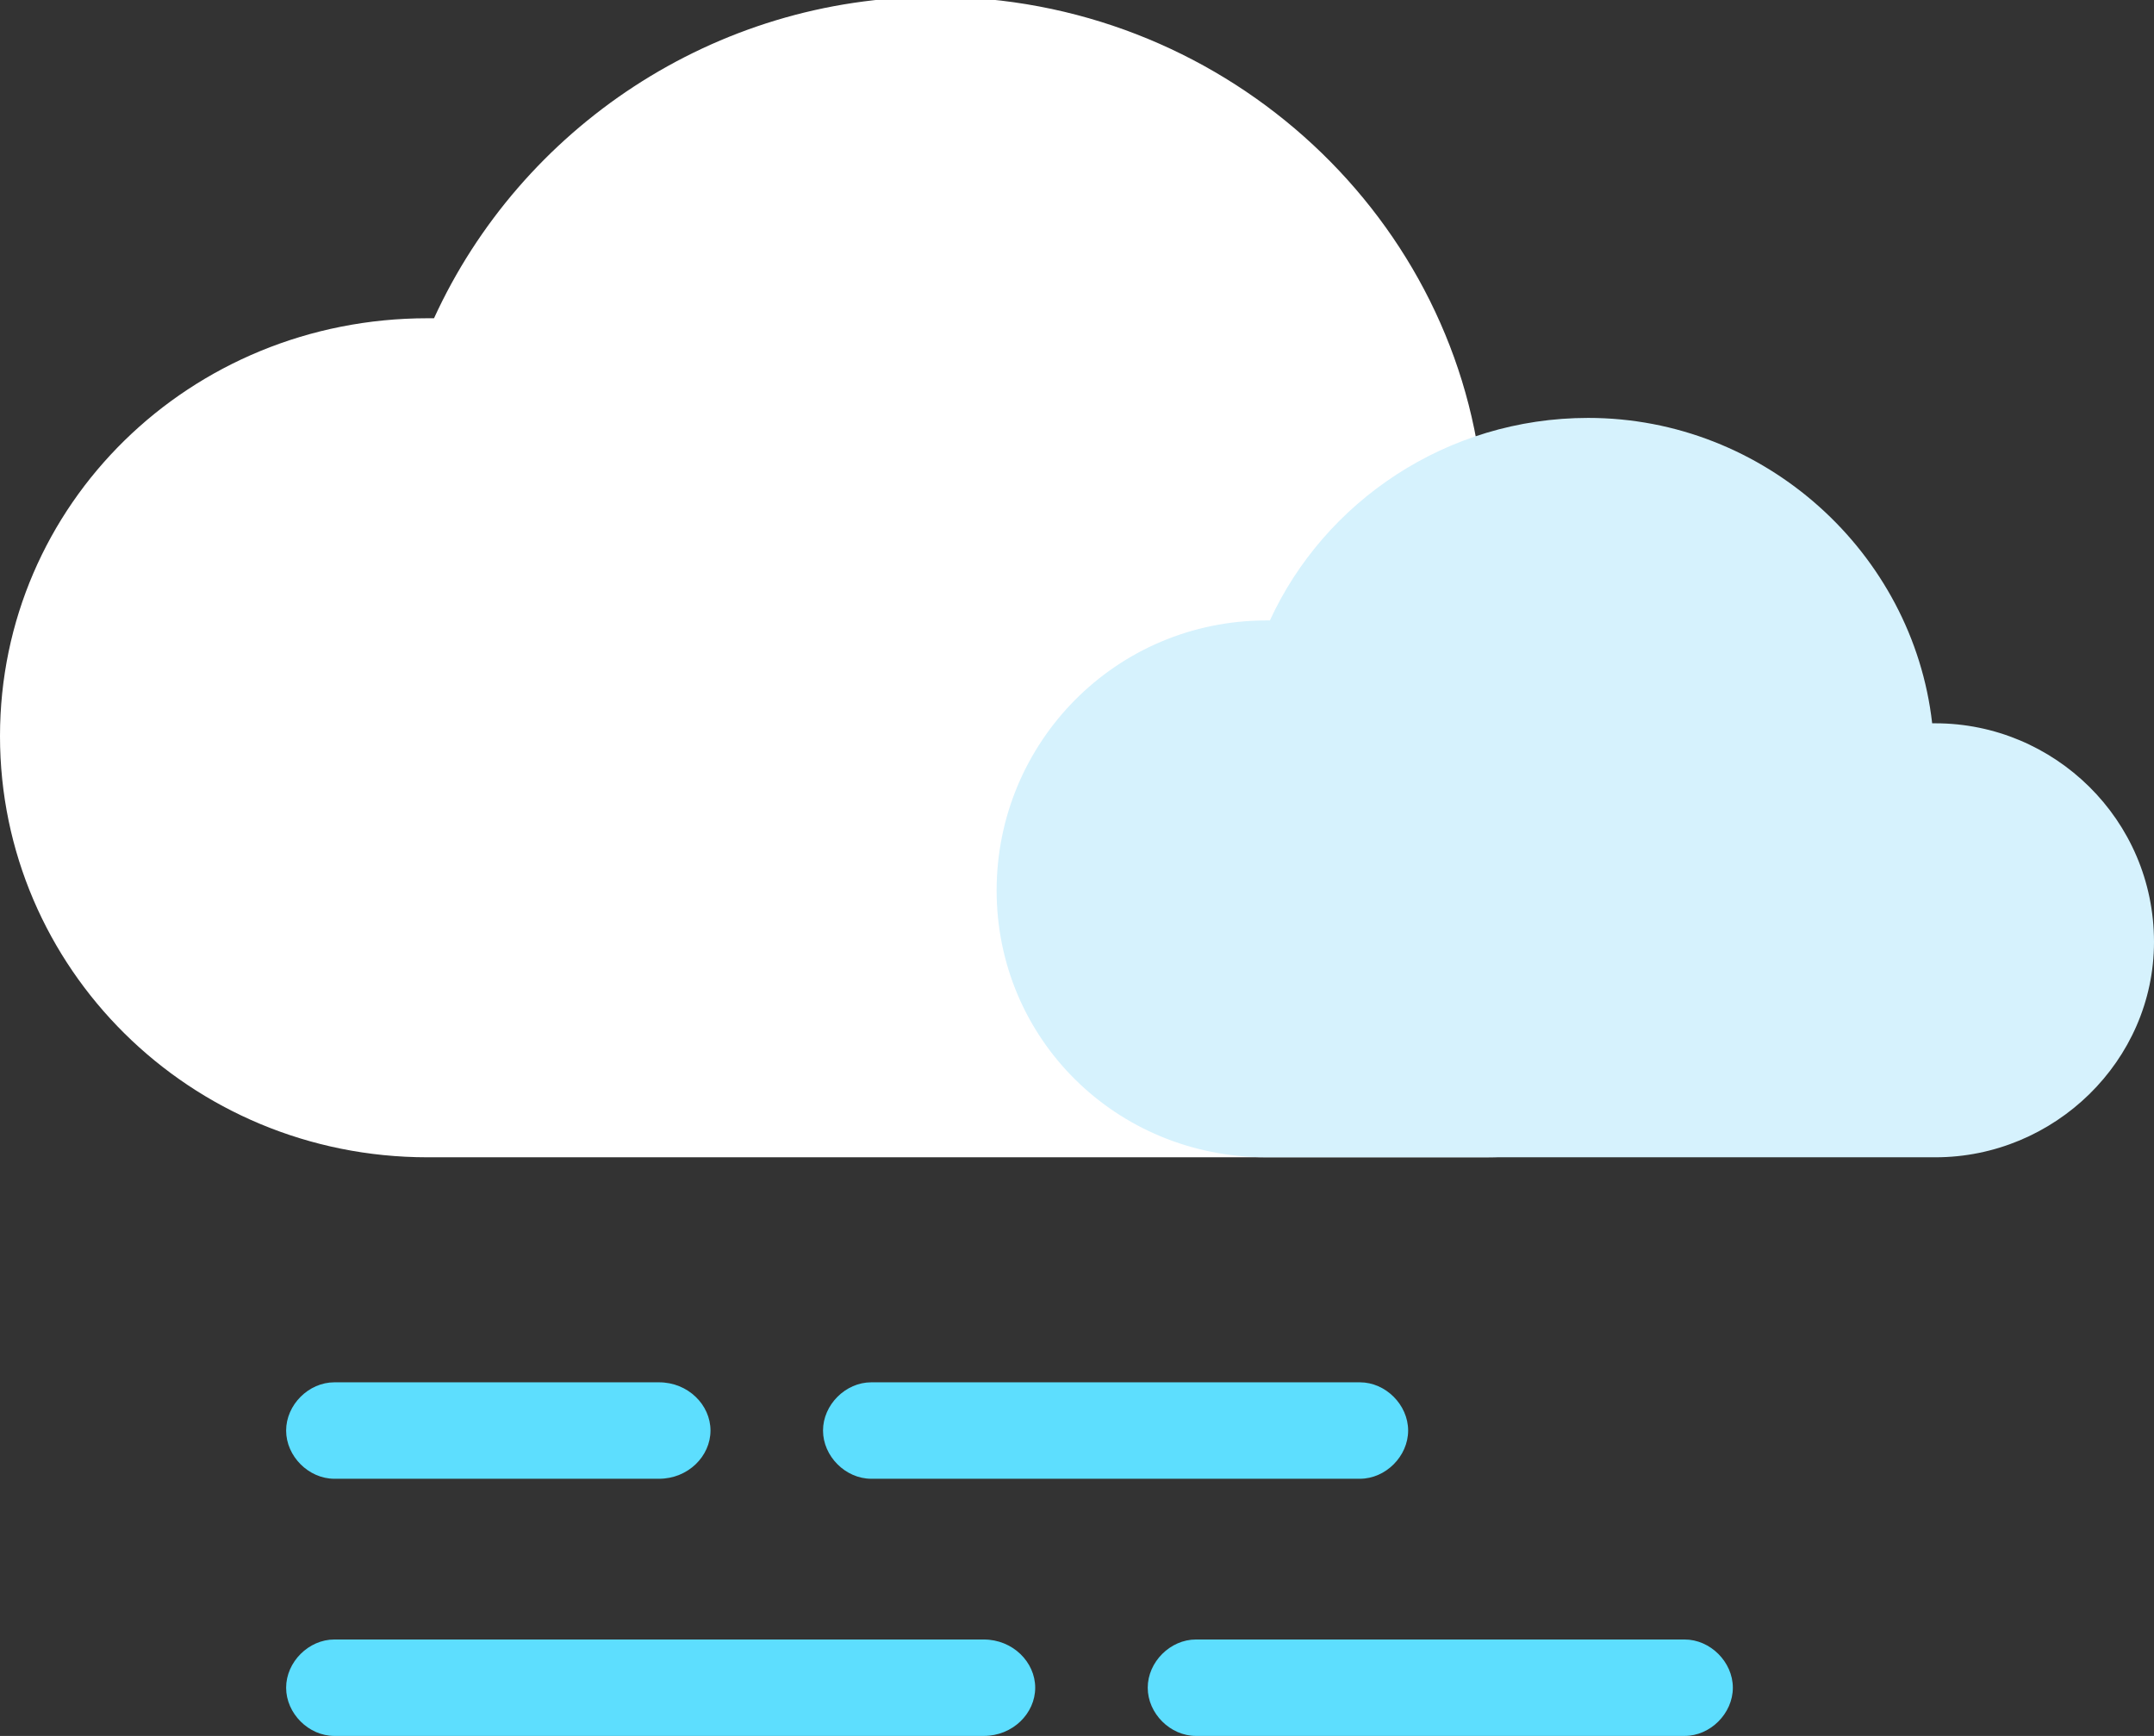 <svg width="67" height="54" viewBox="0 0 67 54" fill="none" xmlns="http://www.w3.org/2000/svg">
<rect x="0" y="0" width="67" height="54" fill="#333333" stroke="none"/>
<defs>
<linearGradient id="paint0_linear_5_223" x1="1381" y1="841" x2="1861.01" y2="89.675" gradientUnits="userSpaceOnUse">
<stop stop-color="#D6F2FD"/>
<stop offset="1" stop-color="#E5F5FD"/>
</linearGradient>
<linearGradient id="paint1_linear_5_223" x1="1174.4" y1="637" x2="1230.22" y2="408.645" gradientUnits="userSpaceOnUse">
<stop stop-color="#00CCFF"/>
<stop offset="1" stop-color="#5DDEFE"/>
</linearGradient>
<clipPath id="clip0_5_223">
<rect width="67" height="54" fill="white"/>
</clipPath>
</defs>
<g clip-path="url(#clip0_5_223)">
<path d="M13.3 36C5.9 36 0 30.1 0 22.9C0 15.7 5.9 9.9 13.3 9.9C13.367 9.9 13.433 9.9 13.5 9.9C16.2 4 22.2 -0.1 29.1 -0.1C37.9 -0.1 45.2 6.5 46.1 14.9C46.167 14.9 46.2 14.9 46.2 14.9C52.2 14.9 57 19.6 57 25.4C57 31.2 52.2 36 46.2 36" fill="white"/>
<path d="M39.4 36C34.7 36 31 32.3 31 27.7C31 23.1 34.7 19.3 39.4 19.3C39.4 19.3 39.433 19.3 39.5 19.3C41.2 15.6 45 13 49.4 13C54.9 13 59.5 17.2 60.1 22.5C60.1 22.5 60.133 22.5 60.2 22.5C63.9 22.5 67 25.5 67 29.3C67 33 63.9 36 60.2 36" fill="url(#paint0_linear_5_223)"/>
<path d="M20.5 46H10.4C9.6 46 8.9 45.3 8.9 44.5C8.9 43.7 9.6 43 10.4 43H20.5C21.4 43 22.1 43.7 22.1 44.5C22.1 45.3 21.4 46 20.5 46ZM42.3 46H27.1C26.3 46 25.6 45.3 25.6 44.5C25.6 43.7 26.3 43 27.1 43H42.3C43.1 43 43.8 43.7 43.8 44.5C43.8 45.3 43.1 46 42.3 46ZM30.6 54H10.4C9.6 54 8.9 53.3 8.9 52.5C8.9 51.7 9.6 51 10.4 51H30.6C31.5 51 32.2 51.7 32.2 52.5C32.2 53.3 31.5 54 30.6 54V54ZM52.4 54H37.2C36.4 54 35.7 53.3 35.7 52.5C35.7 51.7 36.4 51 37.2 51H52.4C53.2 51 53.9 51.7 53.9 52.5C53.9 53.3 53.2 54 52.4 54V54Z" fill="url(#paint1_linear_5_223)"/>
</g>
</svg>
